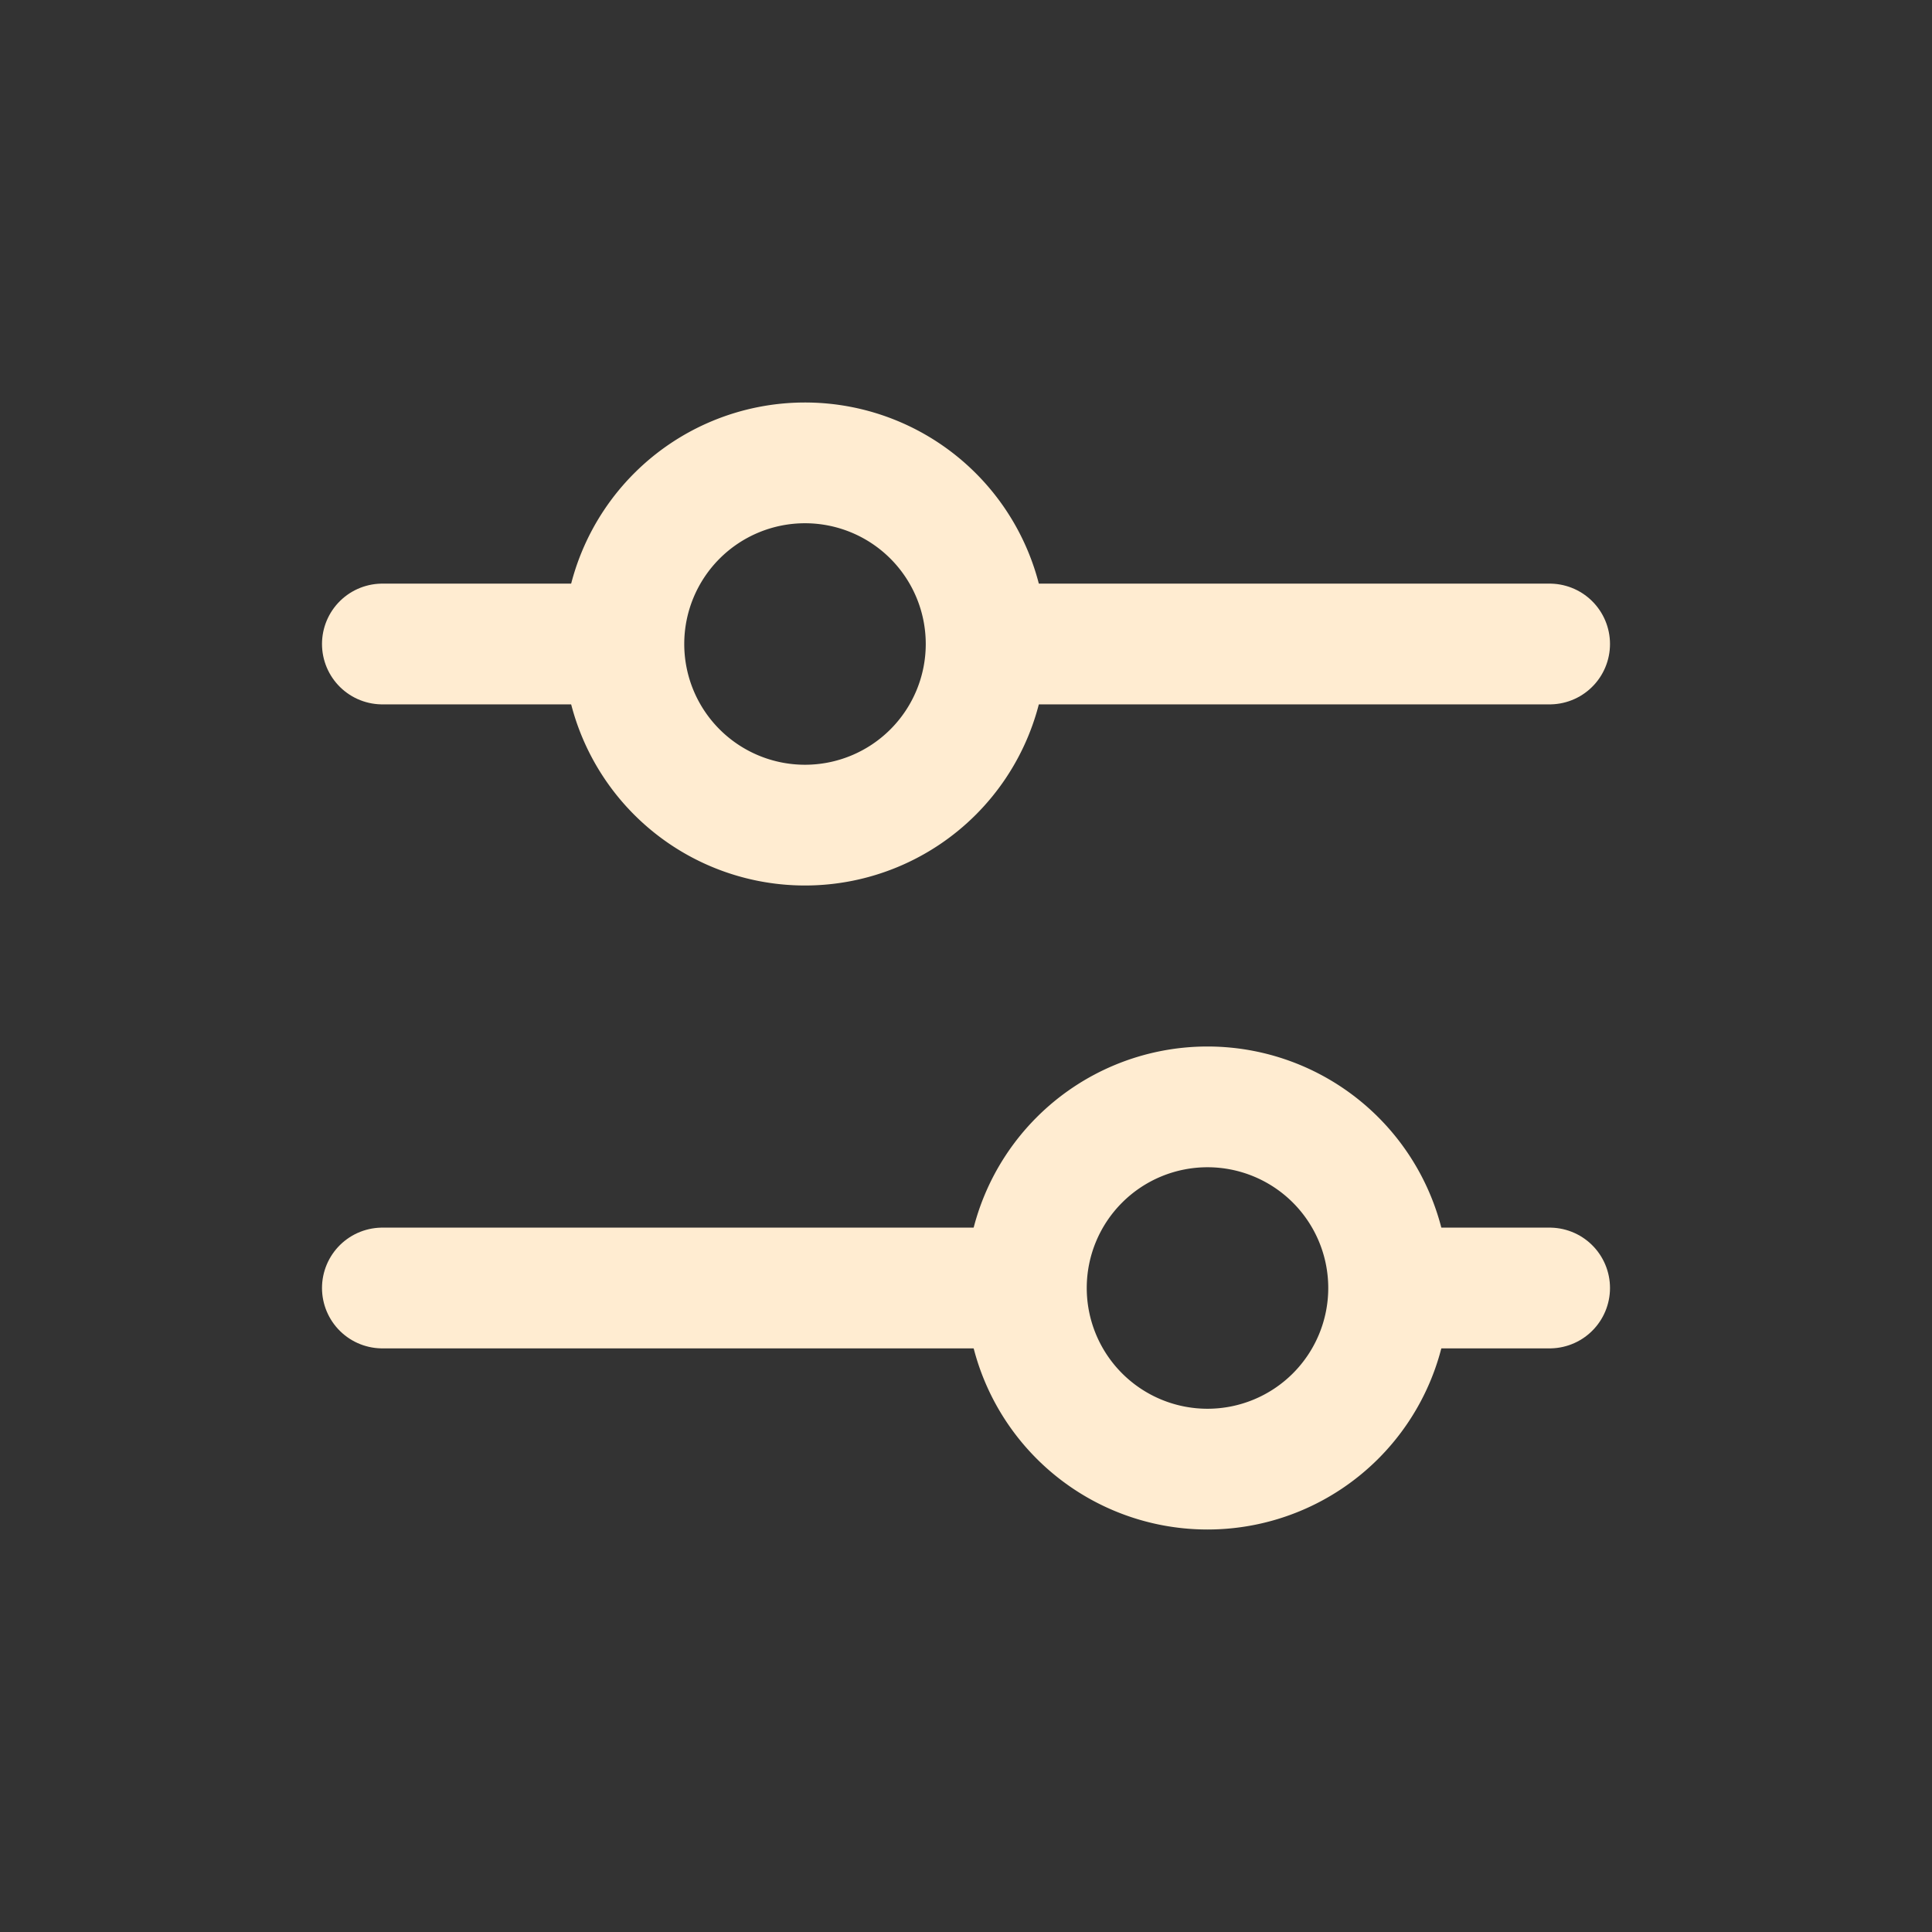 <svg width="46" height="46" fill="none" stroke="#ffecd1" stroke-linecap="round" stroke-linejoin="round" stroke-width="1.5" viewBox="0 0 24 24" xmlns="http://www.w3.org/2000/svg">
  <rect x="0" y="0" width="24" height="24" fill="#333333" stroke="none"/>
  <path d="M4.75 8h2.5"></path>
  <path d="M12.75 8h6.5"></path>
  <path d="M4.75 16h7.5"></path>
  <path d="M17.75 16h1.5"></path>
  <path d="M10 5.75a2.25 2.25 0 1 0 0 4.5 2.25 2.25 0 1 0 0-4.5z"></path>
  <path d="M15 13.75a2.25 2.25 0 1 0 0 4.5 2.25 2.25 0 1 0 0-4.5z"></path>
</svg>
